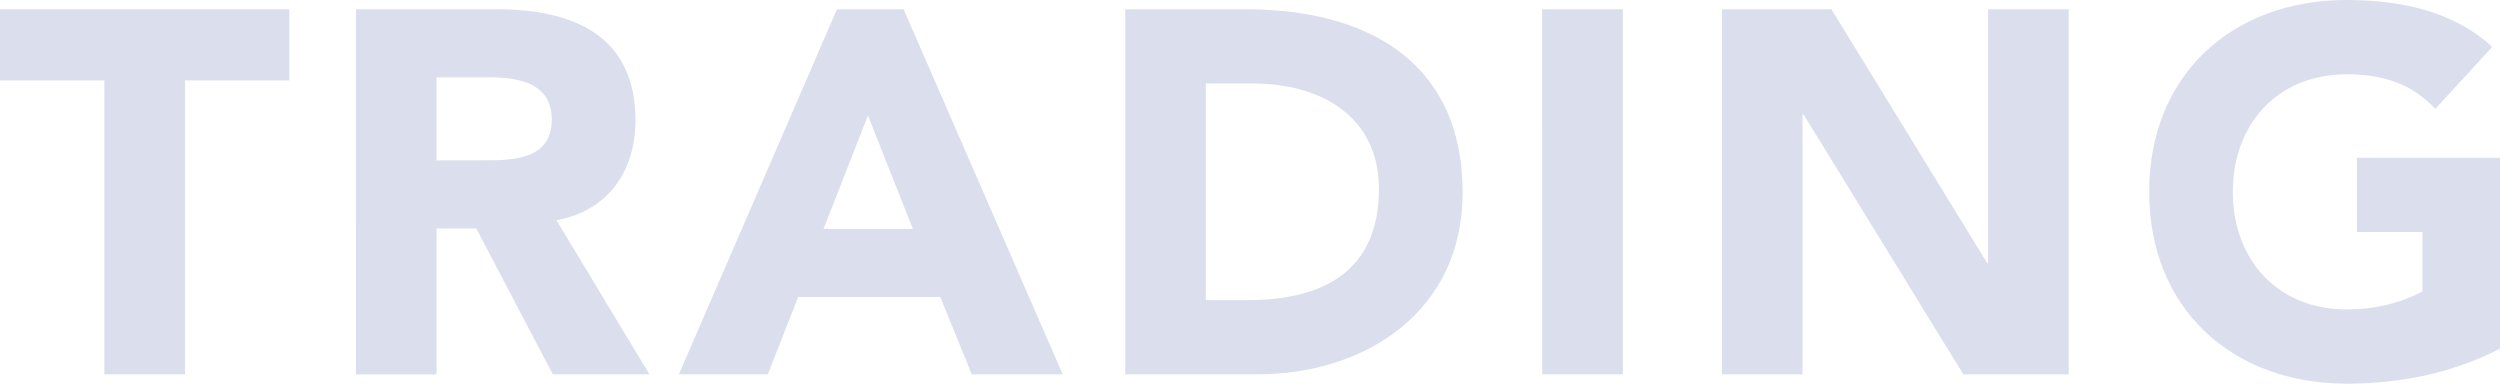 <svg id="Layer_1" data-name="Layer 1" xmlns="http://www.w3.org/2000/svg" viewBox="0 0 1160 178"><defs><style>.cls-1{fill:#dbdeec;}</style></defs><title>Trading</title><path class="cls-1" d="M48.42,37.32H0v-33H134.25v33H85.82V173.69H48.42Z"/><path class="cls-1" d="M165.17,4.31h65.69c34.76,0,64,12,64,51.44,0,23.69-12.71,42.11-36.68,46.41l43.15,71.53H256.5L221,106H202.56v67.71h-37.4Zm37.4,70.1h22.05c13.66,0,31.4-.48,31.4-18.9,0-17-15.34-19.62-29-19.62H202.56Z"/><path class="cls-1" d="M388.35,4.31h30.92l73.84,169.39H450.91l-14.62-35.89H370.37l-14.14,35.89H315Zm14.38,49.28-20.62,52.63h41.47Z"/><path class="cls-1" d="M522.11,4.31h56.1c54.66,0,100.45,23.21,100.45,85.17,0,54.79-44.83,84.21-95.41,84.21H522.11Zm37.4,134.94h19.42c34.76,0,60.89-13.16,60.89-51.68,0-33.26-26.61-48.81-58.25-48.81H559.51Z"/><path class="cls-1" d="M715.56,4.31H753V173.69h-37.4Z"/><path class="cls-1" d="M799,4.31H849.8L922,122h.48V4.31h37.4V173.69h-48.9L836.86,53.11h-.48V173.69H799Z"/><path class="cls-1" d="M1160,161.73c-22.06,11.48-46.27,16.27-71.2,16.27-53,0-91.58-34.69-91.58-89s38.6-89,91.58-89c26.85,0,50.58,6,67.6,21.77L1130,50.48c-10.07-10.53-22.29-16-41.23-16-31.88,0-52.74,23-52.74,54.55s20.86,54.55,52.74,54.55c16.3,0,28.29-4.55,35.24-8.37V107.66H1093.6V73.21H1160Z"/></svg>